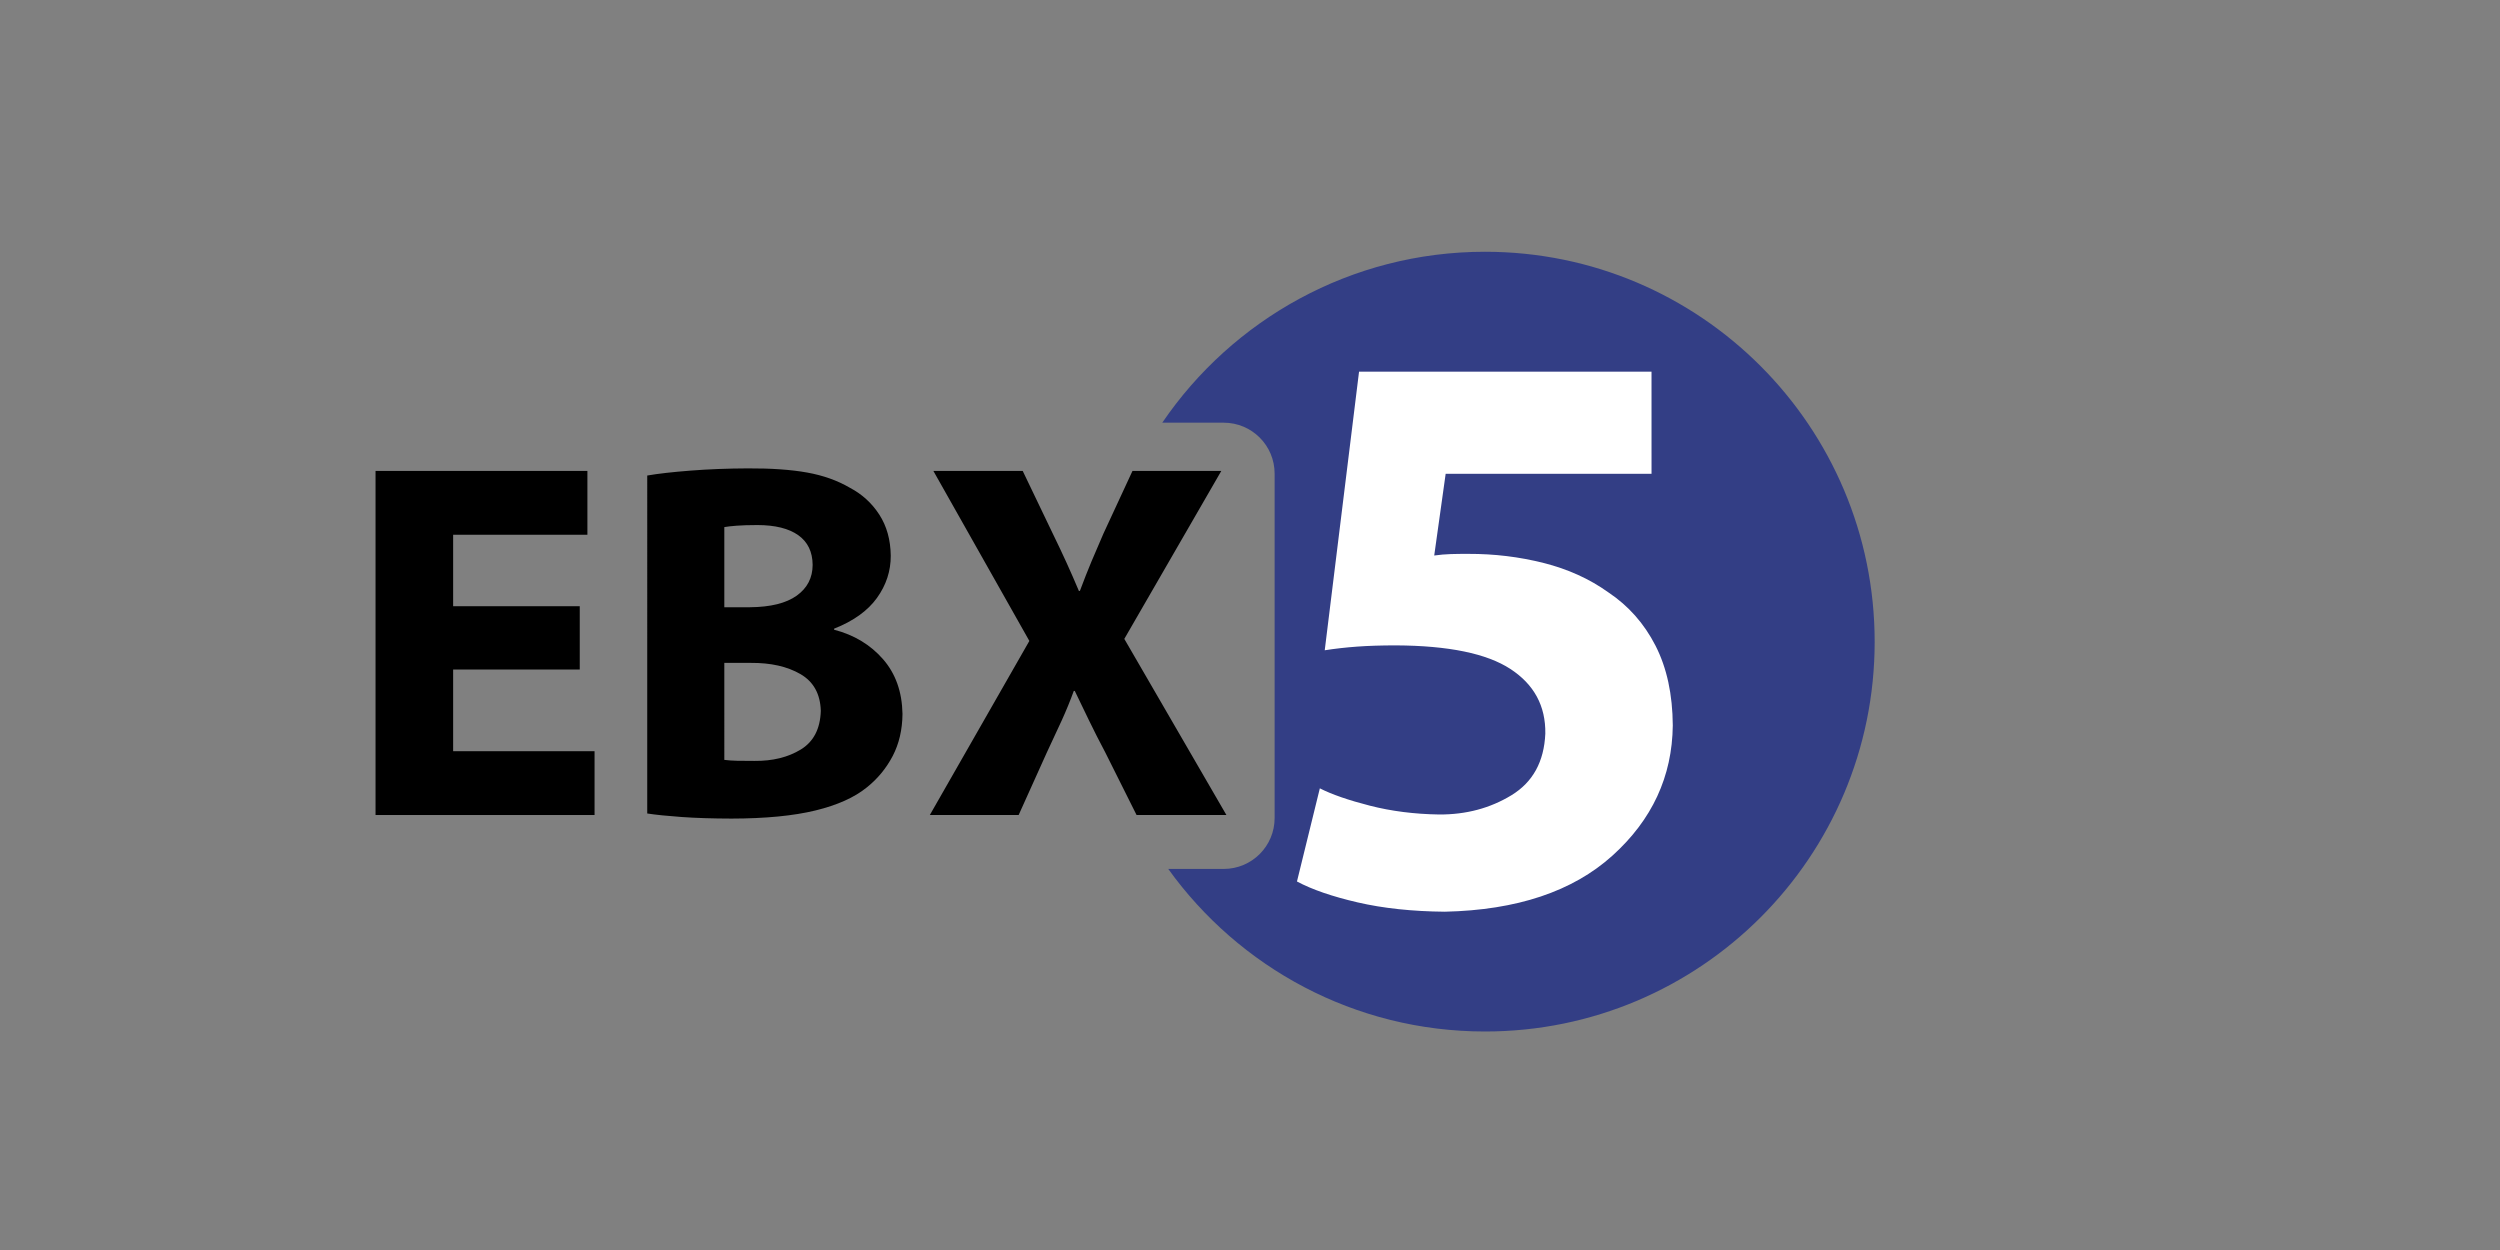 <?xml version="1.0" encoding="UTF-8" standalone="no"?>
<!-- Created with Inkscape (http://www.inkscape.org/) -->

<svg
   xmlns:dc="http://purl.org/dc/elements/1.1/"
   xmlns:cc="http://creativecommons.org/ns#"
   xmlns:rdf="http://www.w3.org/1999/02/22-rdf-syntax-ns#"
   xmlns:svg="http://www.w3.org/2000/svg"
   xmlns="http://www.w3.org/2000/svg"
   xmlns:sodipodi="http://sodipodi.sourceforge.net/DTD/sodipodi-0.dtd"
   xmlns:inkscape="http://www.inkscape.org/namespaces/inkscape"
   width="80"
   height="40"
   id="svg2"
   version="1.1"
   inkscape:version="0.48.4 r9939"
   sodipodi:docname="ebx_Logo.svg"
   inkscape:export-filename="D:\Work\EBX_BrancheVariable_2\_ebx-tools\webapps\ebx-manager\www\common\images\onHeader\ebx_Logo.png"
   inkscape:export-xdpi="90"
   inkscape:export-ydpi="90">
  <rect width="100%" height="100%" fill="#808080" stroke="none"/>
  <defs
     id="defs4" />
  <sodipodi:namedview
     id="base"
     pagecolor="#ffffff"
     bordercolor="#666666"
     borderopacity="1.0"
     inkscape:pageopacity="0.0"
     inkscape:pageshadow="2"
     inkscape:zoom="16.000001"
     inkscape:cx="33.818362"
     inkscape:cy="18.507155"
     inkscape:document-units="px"
     inkscape:current-layer="layer5"
     showgrid="true"
     inkscape:snap-nodes="true"
     inkscape:snap-bbox="false"
     inkscape:window-width="1856"
     inkscape:window-height="993"
     inkscape:window-x="33"
     inkscape:window-y="27"
     inkscape:window-maximized="0"
     inkscape:snap-grids="true"
     inkscape:object-paths="false"
     inkscape:snap-page="false">
    <inkscape:grid
       type="xygrid"
       id="grid3754"
       empspacing="5"
       visible="true"
       enabled="true"
       snapvisiblegridlinesonly="true"
       spacingx="1px" />
  </sodipodi:namedview>
  <g
     inkscape:groupmode="layer"
     id="layer5"
     inkscape:label="Définitif fond transparent"
     style="display:inline"
     transform="translate(0,-24)">
    <g
       transform="matrix(0.408,0,0,0.408,-2.256,-142.402)"
       id="g4440">
      <path
         style="color:#000000;fill:#333e85;fill-opacity:1;fill-rule:nonzero;stroke:none;stroke-width:1;marker:none;visibility:visible;display:inline;overflow:visible;enable-background:accumulate"
         d="M 92,1.594 C 81.486,1.594 72.19,6.919 66.688,15 L 71.5,15 c 2.216,0 4,1.784 4,4 l 0,27 c 0,2.216 -1.784,4 -4,4 l -4.344,0 C 72.706,57.72 81.766,62.75 92,62.75 c 16.886,0 30.562,-13.677 30.562,-30.562 C 122.562,15.302 108.886,1.594 92,1.594 z"
         transform="translate(30,426)"
         id="path4444"
         inkscape:connector-curvature="0"
         sodipodi:nodetypes="scsssscsss" />
      <path
         style="font-size:40px;font-style:normal;font-variant:normal;font-weight:bold;font-stretch:normal;text-align:start;line-height:125%;letter-spacing:0px;word-spacing:0px;writing-mode:lr-tb;text-anchor:start;fill:#ffffff;fill-opacity:1;stroke:none;font-family:Myriad Pro;-inkscape-font-specification:Myriad Pro Bold"
         inkscape:connector-curvature="0"
         id="path4448"
         d="m 135.06,437 -22.939,0 -2.691,21.85 c 0.817,-0.128 1.666,-0.224 2.547,-0.288 0.881,-0.064 1.89,-0.096 3.028,-0.096 4.133,0.02 7.128,0.637 8.987,1.85 1.858,1.213 2.771,2.903 2.739,5.07 -0.095,2.199 -0.979,3.809 -2.651,4.83 -1.673,1.021 -3.566,1.526 -5.679,1.514 -1.932,-0.029 -3.739,-0.259 -5.422,-0.689 -1.683,-0.43 -2.994,-0.884 -3.933,-1.362 l -1.794,7.305 c 1.176,0.631 2.765,1.179 4.766,1.642 2.001,0.463 4.278,0.706 6.832,0.729 5.651,-0.124 10.032,-1.59 13.144,-4.397 3.112,-2.807 4.69,-6.211 4.734,-10.212 -0.015,-2.434 -0.466,-4.519 -1.354,-6.255 -0.888,-1.737 -2.124,-3.133 -3.708,-4.189 -1.47,-1.051 -3.16,-1.817 -5.07,-2.299 -1.91,-0.482 -3.873,-0.719 -5.887,-0.713 -0.505,-0.003 -0.969,0.003 -1.394,0.016 -0.425,0.013 -0.857,0.051 -1.298,0.112 l 0.897,-6.408 16.147,0 z" />
      <g
         style="font-size:40px;font-style:normal;font-variant:normal;font-weight:bold;font-stretch:normal;text-align:start;line-height:125%;letter-spacing:0px;word-spacing:0px;writing-mode:lr-tb;text-anchor:start;fill:#000000;fill-opacity:1;stroke:none;display:inline;font-family:Myriad Pro;-inkscape-font-specification:Myriad Pro Bold"
         id="g4454"
         transform="matrix(1.001,0,0,1.001,0.269,-0.701)">
        <path
           d="m 50.68,455.64 -9.92,0 0,-5.6 10.52,0 0,-5 -16.6,0 0,26.96 17.16,0 0,-5 -11.08,0 0,-6.4 9.92,0 z"
           id="path4456"
           inkscape:connector-curvature="0"
           style="fill:#000000;fill-opacity:1" />
        <path
           d="m 55.968,471.88 c 0.682,0.104 1.577,0.196 2.685,0.275 1.107,0.079 2.412,0.121 3.915,0.125 2.664,-0.004 4.856,-0.216 6.575,-0.635 1.719,-0.419 3.061,-1.021 4.025,-1.805 0.852,-0.68 1.528,-1.5 2.03,-2.46 0.502,-0.96 0.758,-2.06 0.77,-3.3 -0.031,-1.73 -0.539,-3.16 -1.525,-4.29 -0.986,-1.13 -2.264,-1.9 -3.835,-2.31 l 0,-0.08 c 1.515,-0.598 2.635,-1.402 3.36,-2.41 0.725,-1.008 1.085,-2.112 1.08,-3.31 -0.016,-1.244 -0.314,-2.316 -0.895,-3.215 -0.581,-0.899 -1.349,-1.601 -2.305,-2.105 -0.976,-0.571 -2.094,-0.969 -3.355,-1.195 -1.261,-0.226 -2.809,-0.334 -4.645,-0.325 -1.576,0.006 -3.074,0.064 -4.495,0.175 -1.421,0.111 -2.549,0.239 -3.385,0.385 z m 6.04,-22.44 c 0.233,-0.042 0.557,-0.078 0.97,-0.11 0.413,-0.032 0.957,-0.048 1.63,-0.05 1.387,0.003 2.452,0.268 3.195,0.795 0.742,0.528 1.117,1.303 1.125,2.325 -0.003,1.013 -0.418,1.817 -1.245,2.41 -0.828,0.593 -2.052,0.897 -3.675,0.91 l -2,0 z m 0,10.64 2.08,0 c 1.558,-0.011 2.852,0.281 3.88,0.875 1.028,0.594 1.562,1.556 1.6,2.885 -0.044,1.406 -0.566,2.414 -1.565,3.025 -0.999,0.611 -2.211,0.909 -3.635,0.895 -0.516,0.002 -0.964,-0.002 -1.345,-0.01 -0.381,-0.008 -0.719,-0.032 -1.015,-0.07 z"
           id="path4458"
           inkscape:connector-curvature="0"
           style="fill:#000000;fill-opacity:1" />
        <path
           d="m 101.348,472 -8,-13.8 7.6,-13.16 -6.96,0 -2.28,4.92 c -0.334,0.762 -0.646,1.488 -0.935,2.18 -0.289,0.692 -0.591,1.458 -0.905,2.3 l -0.08,0 c -0.315,-0.749 -0.635,-1.481 -0.96,-2.195 -0.325,-0.714 -0.685,-1.476 -1.08,-2.285 l -2.36,-4.92 -7,0 7.52,13.32 L 78.109,472 l 6.96,0 2.2,-4.88 c 0.438,-0.927 0.832,-1.773 1.18,-2.54 0.348,-0.767 0.662,-1.533 0.94,-2.3 l 0.08,0 c 0.37,0.767 0.74,1.533 1.11,2.3 0.37,0.767 0.8,1.613 1.29,2.54 L 94.309,472 z"
           id="path4460"
           inkscape:connector-curvature="0"
           style="fill:#000000;fill-opacity:1" />
      </g>
    </g>
  </g>
</svg>
